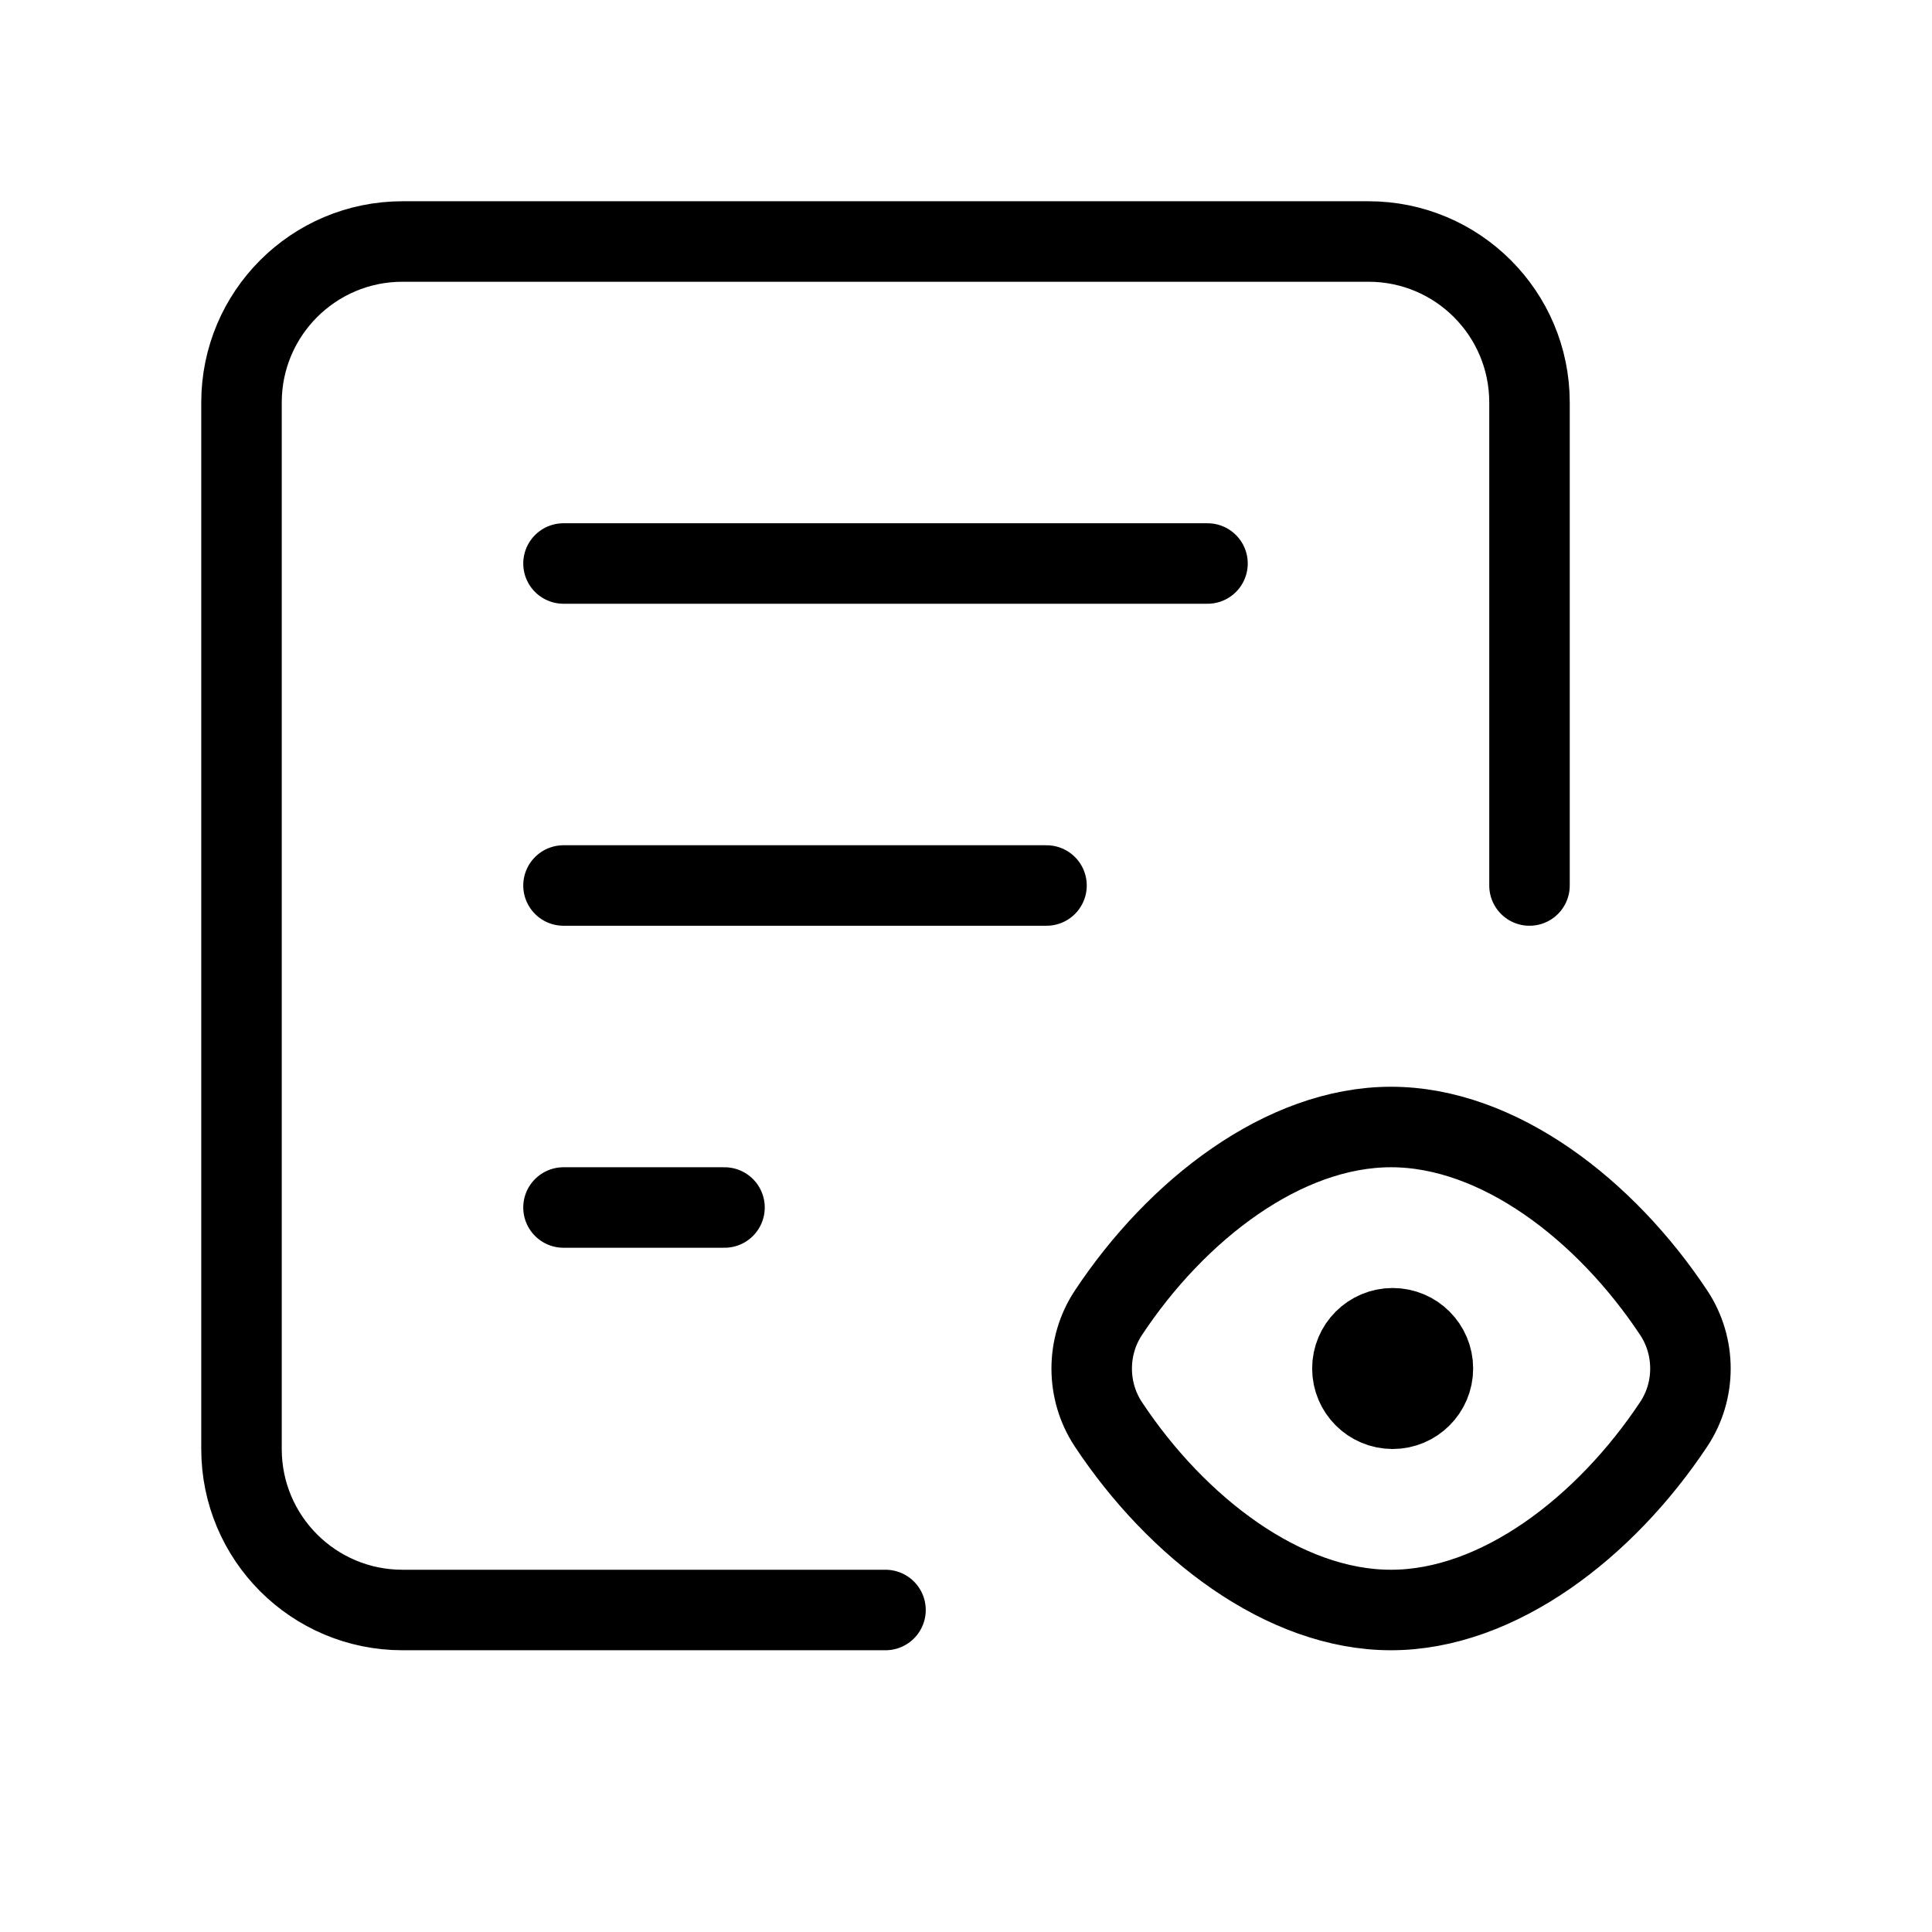 <svg data-token-name="file_eye" width="24" height="24" viewBox="0 0 24 24" fill="none" xmlns="http://www.w3.org/2000/svg">
<path d="M19 11V5C19 3.895 18.105 3 17 3H5C3.895 3 3 3.895 3 5V18C3 19.105 3.895 20 5 20H11M7 11H13M7 7H15M7 15H9M13.767 17.691C13.493 17.275 13.493 16.727 13.767 16.311C14.615 15.028 15.947 14 17.28 14C18.613 14 19.944 15.028 20.793 16.31C21.068 16.726 21.068 17.275 20.793 17.69C19.943 18.972 18.612 20 17.28 20C15.947 20.001 14.615 18.973 13.767 17.691ZM17.8 17C17.8 17.276 17.576 17.5 17.3 17.5C17.024 17.5 16.8 17.276 16.8 17C16.8 16.724 17.024 16.5 17.3 16.5C17.576 16.5 17.8 16.724 17.8 17Z" stroke="currentColor" fill="none"  stroke-linecap="round" stroke-linejoin="bevel"/>
</svg>
